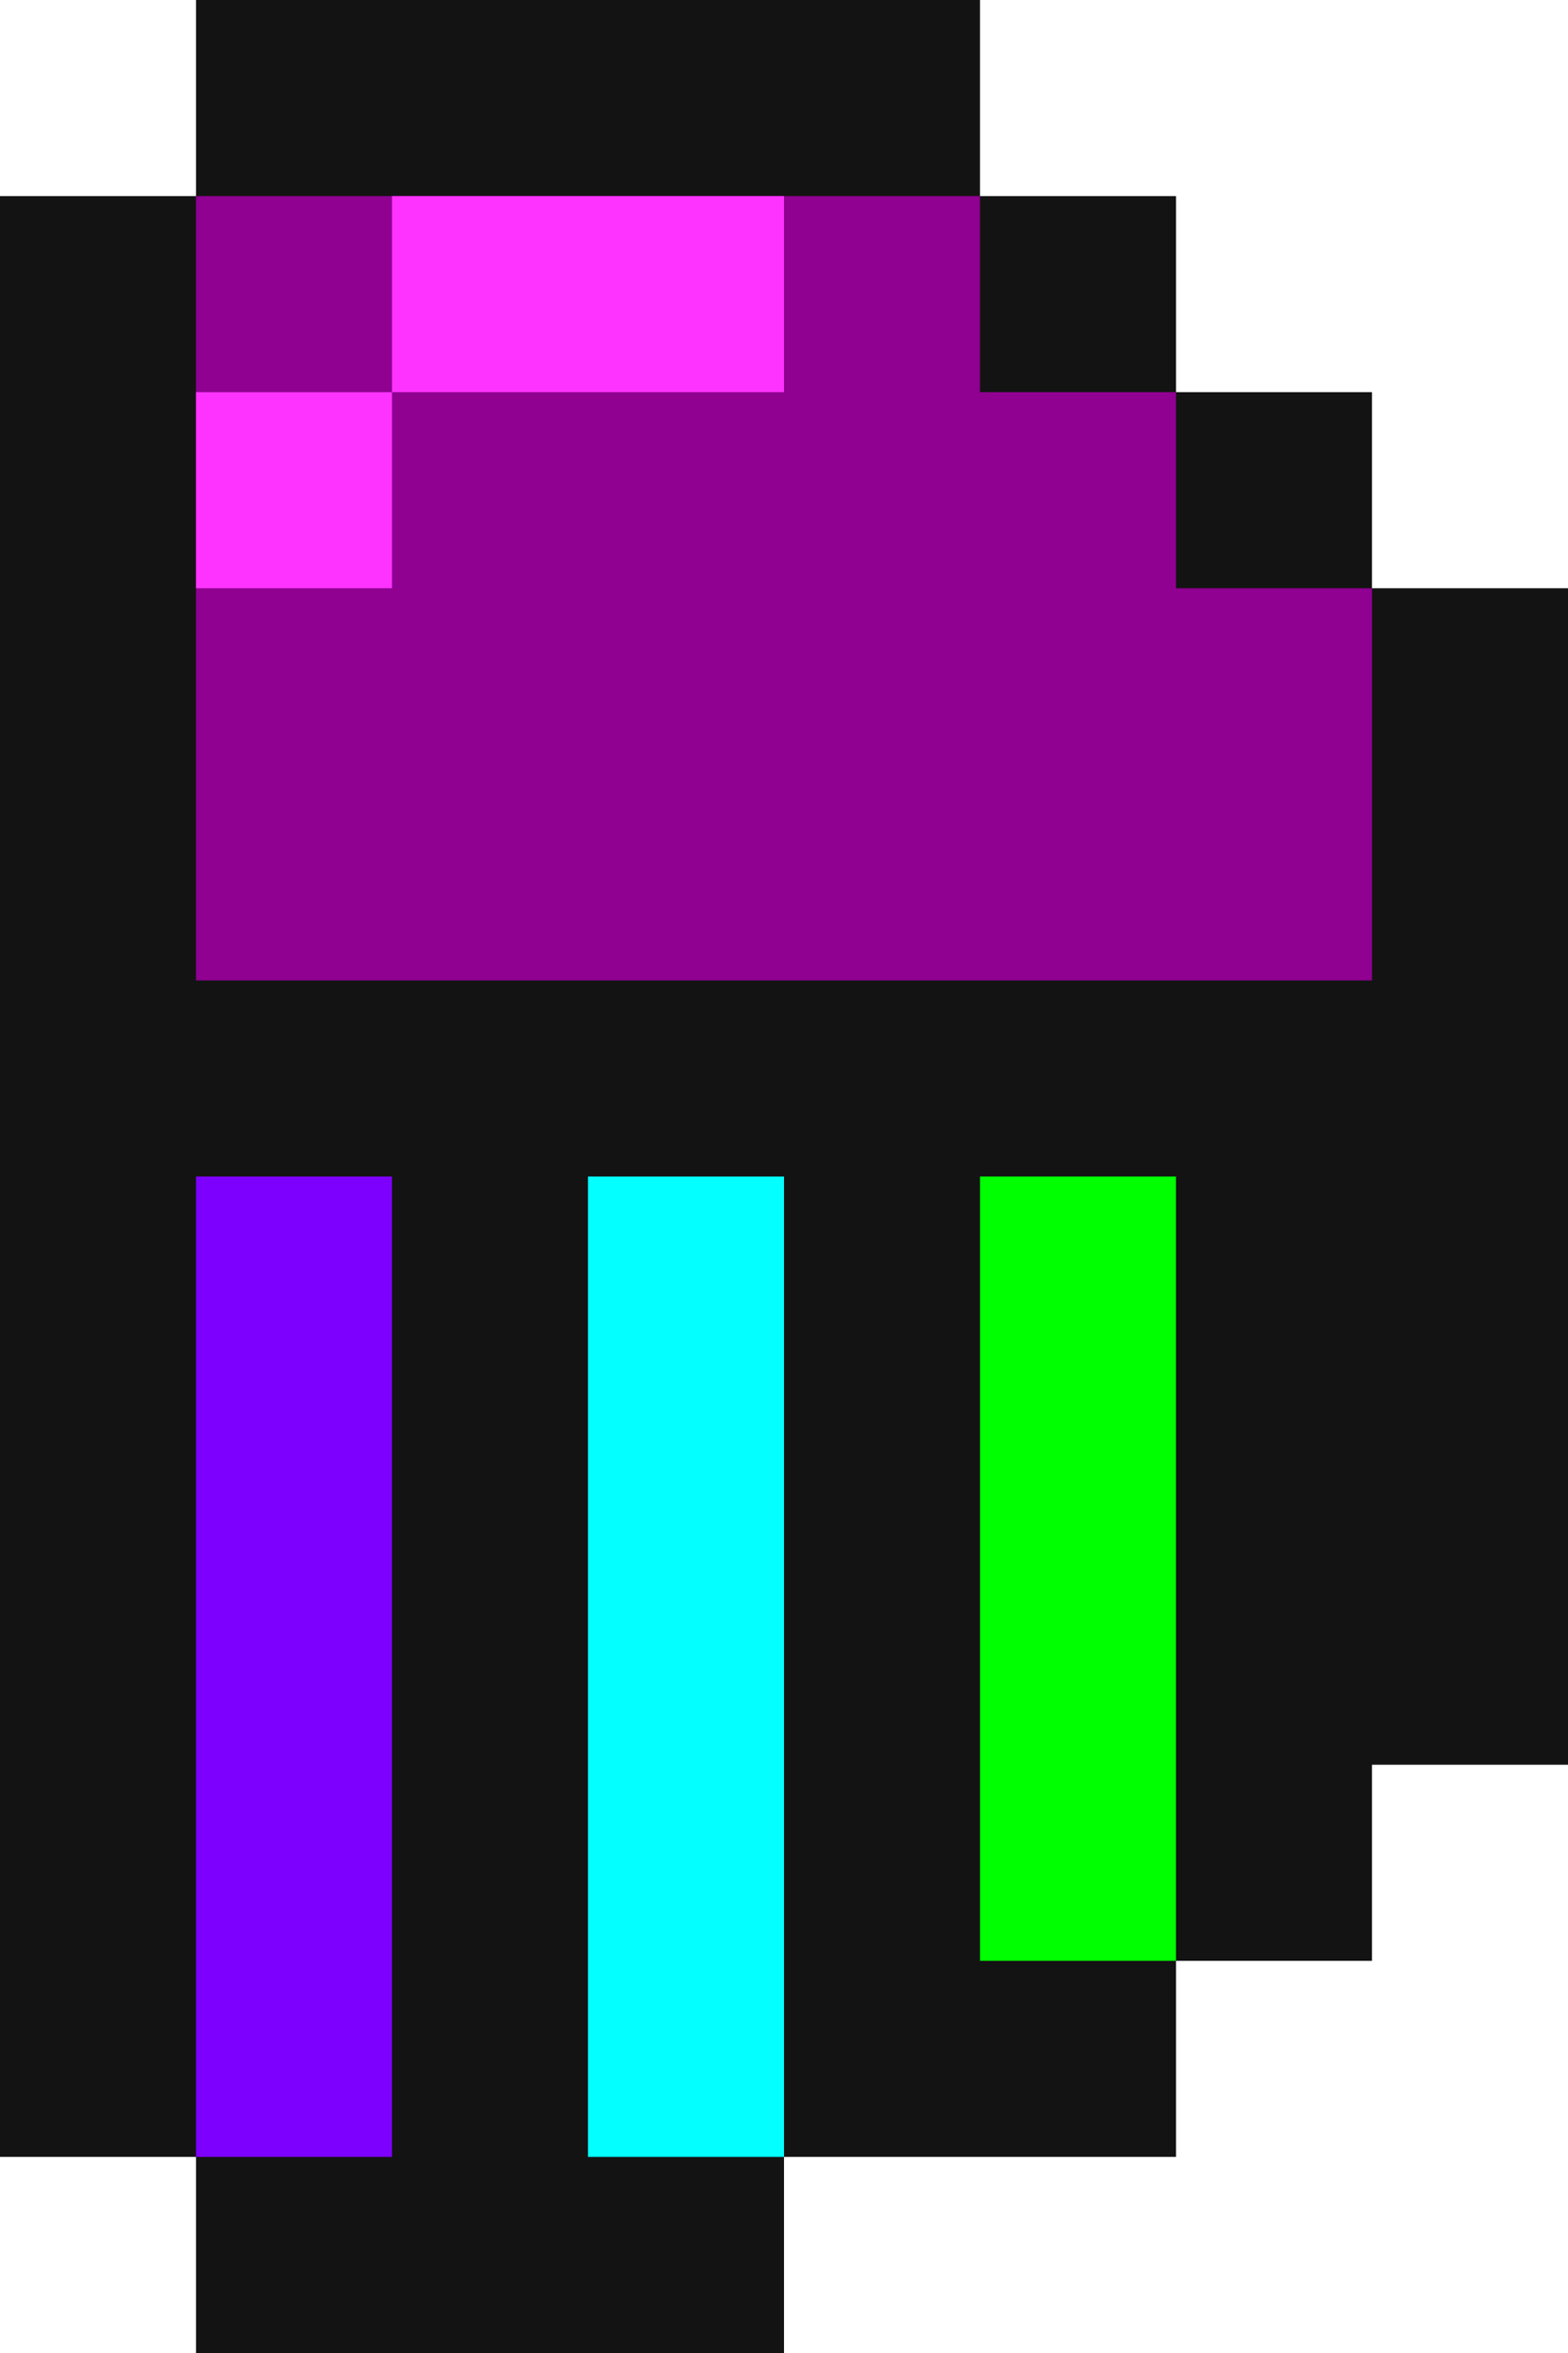 <svg xmlns="http://www.w3.org/2000/svg" width="8" height="12" xmlns:v="https://vecta.io/nano"><path d="M1 1V0h4v1h1v1h1v1h1v6H7v1H6v1H4v1H1v-1H0V1h1z" fill="#131313"/><path d="M5 1v1h1v1h1v2H1V1h4z" fill="#900091"/><path d="M6 6v4H5V6h1z" fill="#0f0"/><path d="M4 6v5H3V6h1z" fill="#03ffff"/><path d="M2 6v5H1V6h1z" fill="#7d00ff"/><g fill="#fe33ff"><path d="M1 2h1v1H1z"/><path d="M4 1v1H2V1h2z"/></g></svg>